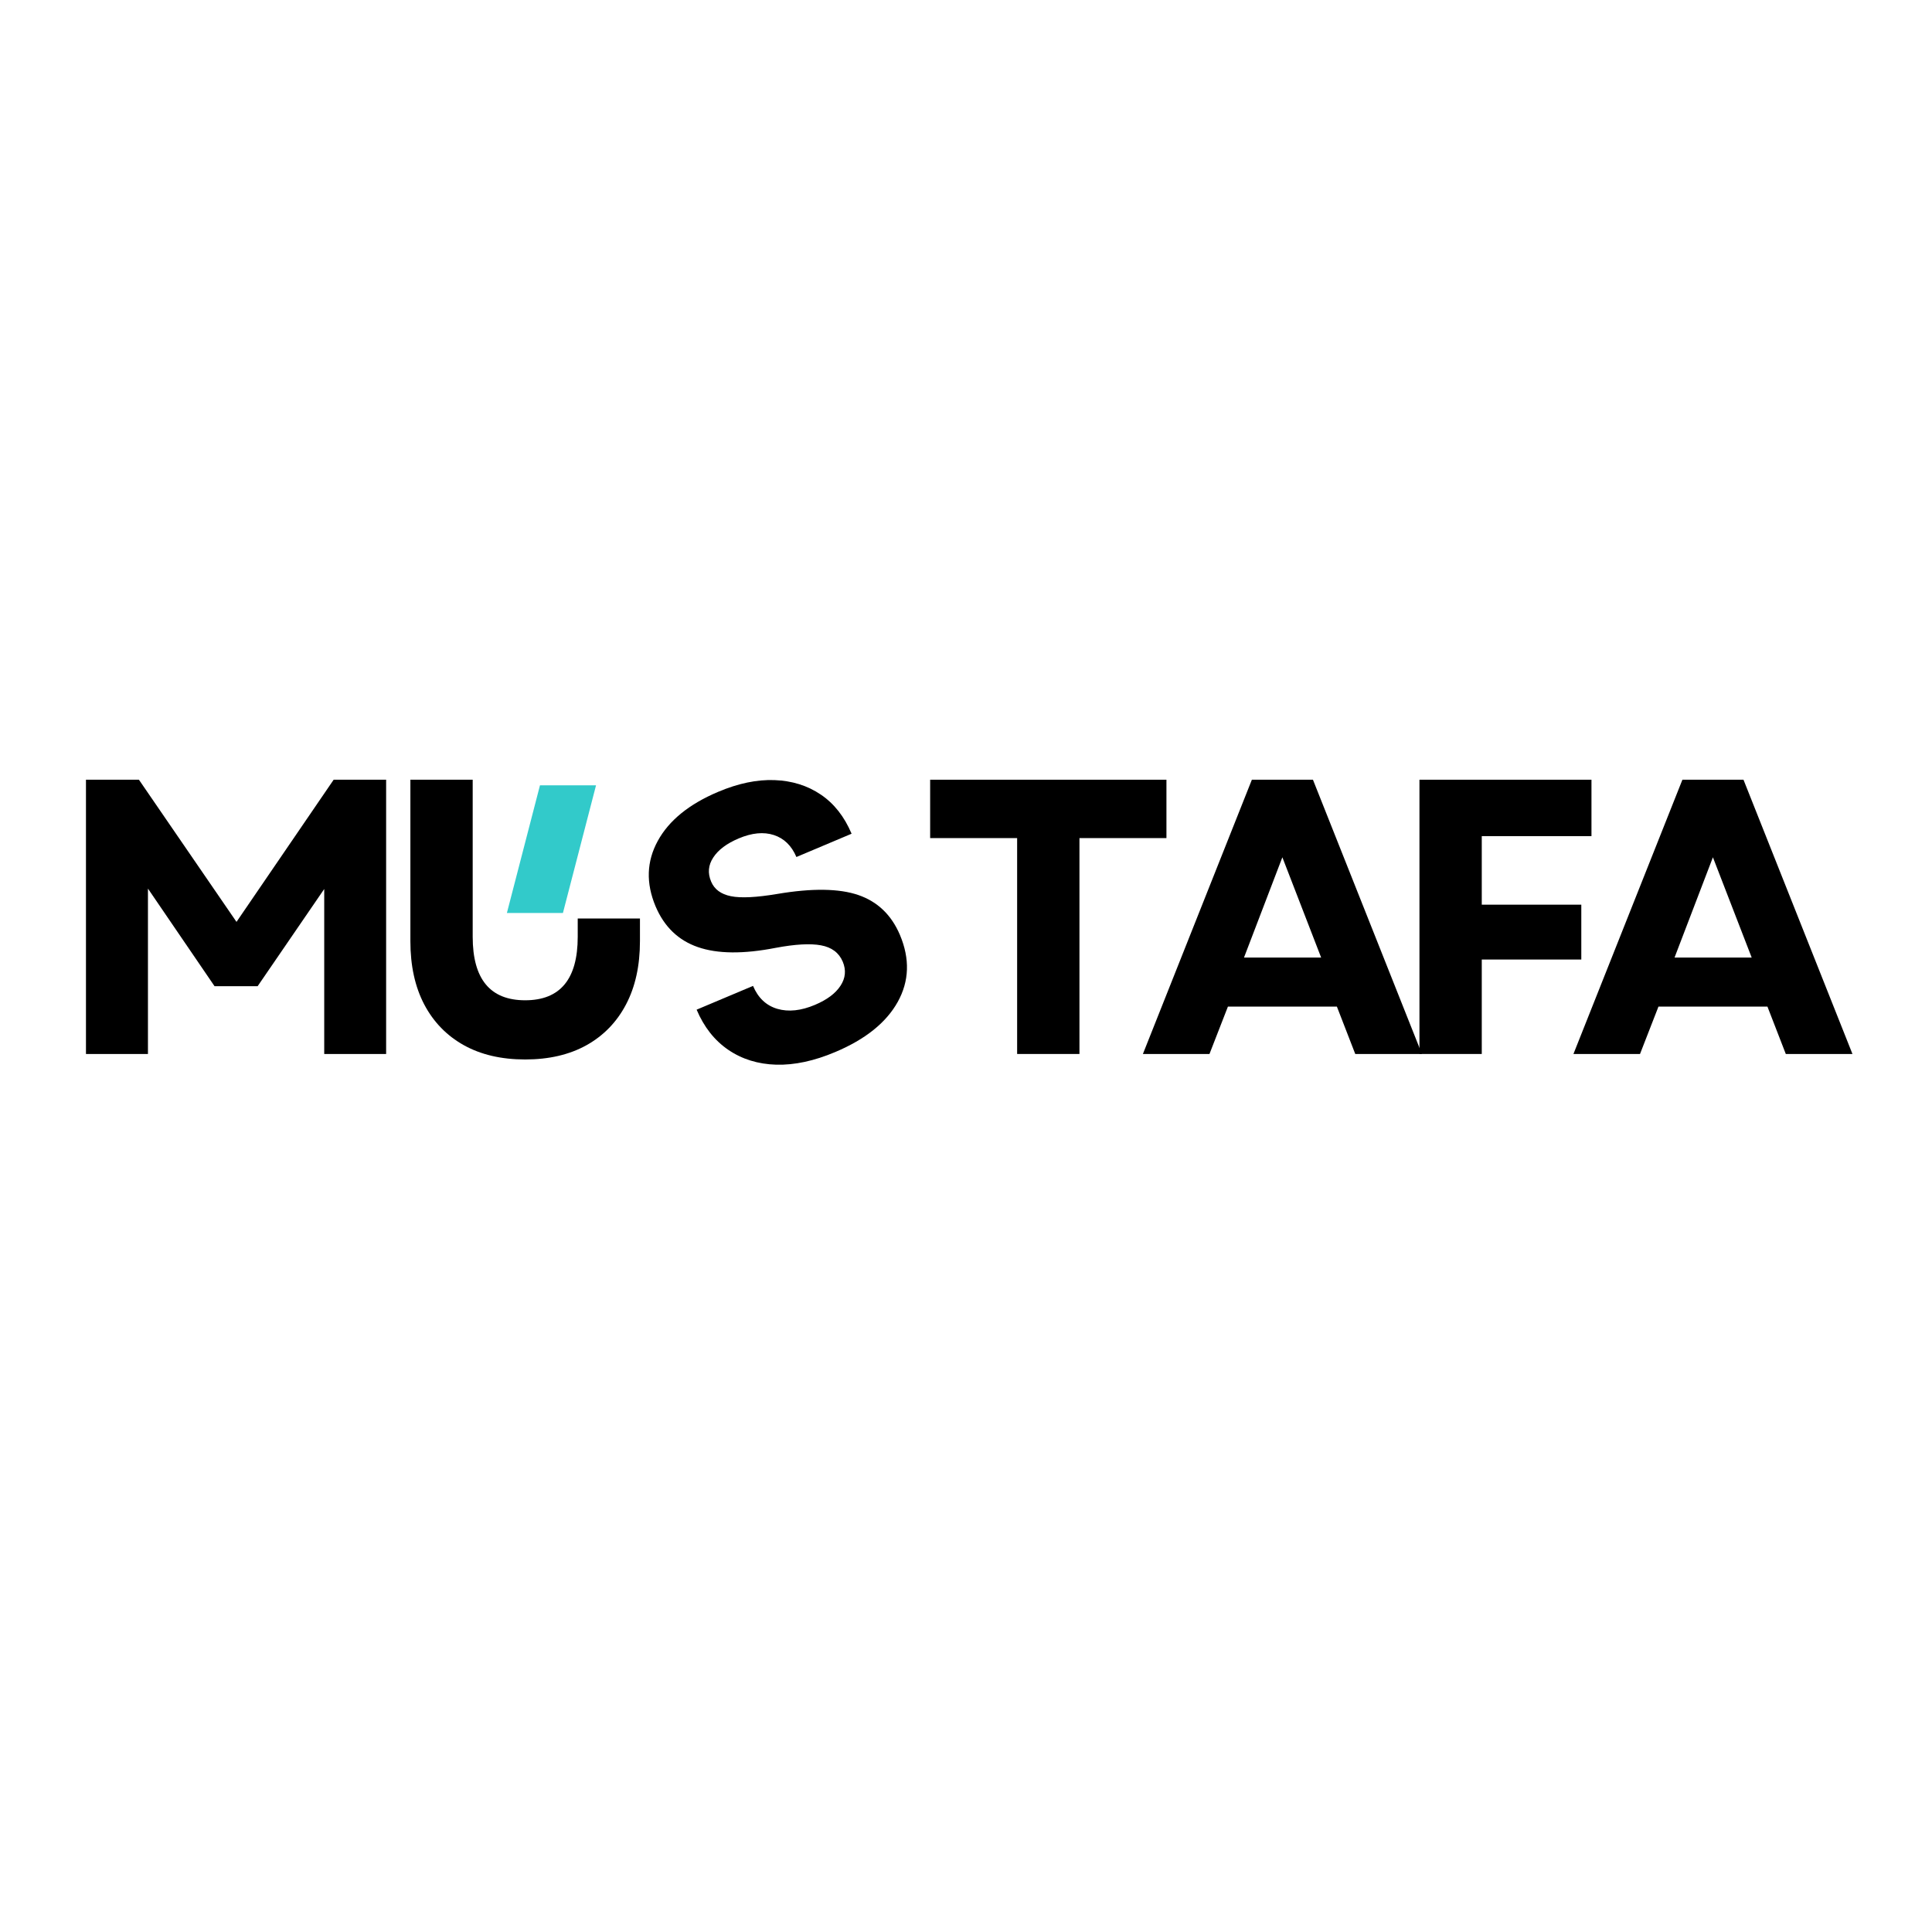 <?xml version="1.0" encoding="utf-8"?>
<svg xmlns="http://www.w3.org/2000/svg" viewBox="0 0 500 500">
  <defs>
    <g/>
    <g/>
    <g/>
    <clipPath id="df43ebcff3">
      <path d="M 291.598 114.379 L 330.207 114.379 L 330.207 183.203 L 291.598 183.203 Z M 291.598 114.379 " clip-rule="nonzero"/>
    </clipPath>
    <clipPath id="cc00363f31">
      <path d="M 0.598 0.379 L 39.207 0.379 L 39.207 69.203 L 0.598 69.203 Z M 0.598 0.379 " clip-rule="nonzero"/>
    </clipPath>
    <clipPath id="ab52231a04">
      <rect x="0" width="40" y="0" height="70"/>
    </clipPath>
    <g/>
    <clipPath id="d5898e1dc7">
      <path d="M 99.988 29.492 L 114.902 29.492 L 114.902 56.074 L 99.988 56.074 Z M 99.988 29.492 " clip-rule="nonzero"/>
    </clipPath>
    <clipPath id="6f30bc23d6">
      <path d="M 0.988 0.492 L 15.902 0.492 L 15.902 27.074 L 0.988 27.074 Z M 0.988 0.492 " clip-rule="nonzero"/>
    </clipPath>
    <clipPath id="84f1b9a3eb">
      <rect x="0" width="16" y="0" height="28"/>
    </clipPath>
    <clipPath id="dddb855a5a">
      <path d="M 87.449 30.617 L 104.438 30.617 L 104.438 54.973 L 87.449 54.973 Z M 87.449 30.617 " clip-rule="nonzero"/>
    </clipPath>
    <clipPath id="9204417ff7">
      <path d="M 93.754 30.617 L 104.438 30.617 L 98.129 54.949 L 87.449 54.949 Z M 93.754 30.617 " clip-rule="nonzero"/>
    </clipPath>
    <clipPath id="75021493ab">
      <path d="M 0.449 0.617 L 17.438 0.617 L 17.438 24.973 L 0.449 24.973 Z M 0.449 0.617 " clip-rule="nonzero"/>
    </clipPath>
    <clipPath id="80da15a2cc">
      <path d="M 6.754 0.617 L 17.438 0.617 L 11.129 24.949 L 0.449 24.949 Z M 6.754 0.617 " clip-rule="nonzero"/>
    </clipPath>
    <clipPath id="9fdbdfa8a0">
      <rect x="0" width="18" y="0" height="25"/>
    </clipPath>
    <clipPath id="a7cffa9e78">
      <rect x="0" width="346" y="0" height="118"/>
    </clipPath>
  </defs>
  <g clip-path="url(#df43ebcff3)" transform="matrix(1, 0, 0, 1, -21.104, 111.525)">
    <g transform="matrix(1, 0, 0, 1, 291, 114)">
      <g clip-path="url(#ab52231a04)">
        <g clip-path="url(#cc00363f31)"/>
      </g>
    </g>
  </g>
  <g transform="matrix(1.358, 0, 0, 1.358, 12.426, 161.662)" style="">
    <g clip-path="url(#a7cffa9e78)">
      <g fill="#000000" fill-opacity="1">
        <g transform="translate(0.967, 81.816)">
          <g>
            <path d="M 6.266 0 L 6.266 -52.266 L 16.359 -52.266 L 34.953 -25.172 L 53.469 -52.266 L 63.469 -52.266 L 63.469 0 L 51.672 0 L 51.672 -31.438 L 38.984 -12.922 L 30.766 -12.922 L 18.078 -31.516 L 18.078 0 Z M 6.266 0 "/>
          </g>
        </g>
      </g>
      <g fill="#000000" fill-opacity="1">
        <g transform="translate(63.308, 81.816)">
          <g>
            <path d="M 27.625 1.047 C 23.094 1.047 19.195 0.141 15.938 -1.672 C 12.676 -3.492 10.16 -6.082 8.391 -9.437 C 6.629 -12.801 5.75 -16.82 5.75 -21.5 L 5.75 -52.266 L 17.625 -52.266 L 17.625 -22.328 C 17.625 -14.266 20.957 -10.234 27.625 -10.234 C 34.301 -10.234 37.641 -14.266 37.641 -22.328 L 37.641 -25.821 L 49.5 -25.821 L 49.5 -21.5 C 49.5 -16.82 48.613 -12.801 46.844 -9.437 C 45.082 -6.082 42.57 -3.492 39.313 -1.672 C 36.051 0.141 32.156 1.047 27.625 1.047 Z M 27.625 1.047"/>
          </g>
        </g>
      </g>
      <g fill="#000000" fill-opacity="1">
        <g transform="translate(165.877, 81.816)">
          <g>
            <path d="M 18.812 0 L 18.812 -41.141 L 2.234 -41.141 L 2.234 -52.266 L 47.266 -52.266 L 47.266 -41.141 L 30.688 -41.141 L 30.688 0 Z M 18.812 0 "/>
          </g>
        </g>
      </g>
      <g fill="#000000" fill-opacity="1">
        <g transform="translate(207.985, 81.816)">
          <g>
            <path d="M 0.672 0 L 21.438 -52.266 L 33.078 -52.266 L 53.844 0 L 41.141 0 L 37.641 -9.031 L 16.875 -9.031 L 13.359 0 Z M 19.938 -18.375 L 34.641 -18.375 L 27.25 -37.484 Z M 19.938 -18.375 "/>
          </g>
        </g>
      </g>
      <g fill="#000000" fill-opacity="1">
        <g transform="translate(255.095, 81.816)">
          <g>
            <path d="M 6.266 0 L 6.266 -52.266 L 39.047 -52.266 L 39.047 -41.516 L 18.141 -41.516 L 18.141 -28.453 L 37.109 -28.453 L 37.109 -18 L 18.141 -18 L 18.141 0 Z M 6.266 0 "/>
          </g>
        </g>
      </g>
      <g fill="#000000" fill-opacity="1">
        <g transform="translate(290.035, 81.816)">
          <g>
            <path d="M 0.672 0 L 21.438 -52.266 L 33.078 -52.266 L 53.844 0 L 41.141 0 L 37.641 -9.031 L 16.875 -9.031 L 13.359 0 Z M 19.938 -18.375 L 34.641 -18.375 L 27.25 -37.484 Z M 19.938 -18.375 "/>
          </g>
        </g>
      </g>
      <g fill="#000000" fill-opacity="1">
        <g transform="translate(127.077, 89.998)">
          <g>
            <path d="M 22.969 -8.562 C 18.938 -6.852 15.18 -6.047 11.703 -6.141 C 8.223 -6.242 5.172 -7.191 2.547 -8.984 C -0.066 -10.773 -2.07 -13.32 -3.469 -16.625 L 7.281 -21.156 C 8.25 -18.863 9.797 -17.406 11.922 -16.781 C 14.047 -16.164 16.438 -16.422 19.094 -17.547 C 21.383 -18.516 23.004 -19.727 23.953 -21.188 C 24.91 -22.645 25.051 -24.176 24.375 -25.781 C 23.656 -27.477 22.27 -28.516 20.219 -28.891 C 18.176 -29.266 15.301 -29.102 11.594 -28.406 C 5.445 -27.207 0.508 -27.254 -3.219 -28.547 C -6.957 -29.836 -9.648 -32.43 -11.297 -36.328 C -13.148 -40.734 -13.008 -44.883 -10.875 -48.781 C -8.75 -52.676 -4.91 -55.797 0.641 -58.141 C 4.453 -59.754 8.031 -60.5 11.375 -60.375 C 14.727 -60.25 17.672 -59.328 20.203 -57.609 C 22.734 -55.898 24.688 -53.414 26.062 -50.156 L 15.547 -45.719 C 14.629 -47.875 13.195 -49.27 11.25 -49.906 C 9.312 -50.539 7.082 -50.328 4.562 -49.266 C 2.27 -48.297 0.648 -47.082 -0.297 -45.625 C -1.254 -44.176 -1.391 -42.645 -0.703 -41.031 C -0.086 -39.562 1.164 -38.633 3.062 -38.25 C 4.957 -37.863 7.922 -38.008 11.953 -38.688 C 18.555 -39.801 23.691 -39.727 27.359 -38.469 C 31.023 -37.207 33.664 -34.672 35.281 -30.859 C 37.195 -26.316 37.055 -22.066 34.859 -18.109 C 32.66 -14.16 28.695 -10.977 22.969 -8.562 Z M 22.969 -8.562 "/>
          </g>
        </g>
      </g>
      <g clip-path="url(#d5898e1dc7)">
        <g transform="matrix(1, 0, 0, 1, 99, 29)">
          <g clip-path="url(#84f1b9a3eb)">
            <g clip-path="url(#6f30bc23d6)"/>
          </g>
        </g>
      </g>
      <g clip-path="url(#dddb855a5a)">
        <g clip-path="url(#9204417ff7)">
          <g transform="matrix(1, 0, 0, 1, 87, 30)">
            <g clip-path="url(#9fdbdfa8a0)">
              <g clip-path="url(#75021493ab)">
                <g clip-path="url(#80da15a2cc)">
                  <path fill="#32caca" d="M 0.449 0.617 L 17.438 0.617 L 17.438 24.973 L 0.449 24.973 Z M 0.449 0.617 " fill-opacity="1" fill-rule="nonzero"/>
                </g>
              </g>
            </g>
          </g>
        </g>
      </g>
    </g>
  </g>
</svg>